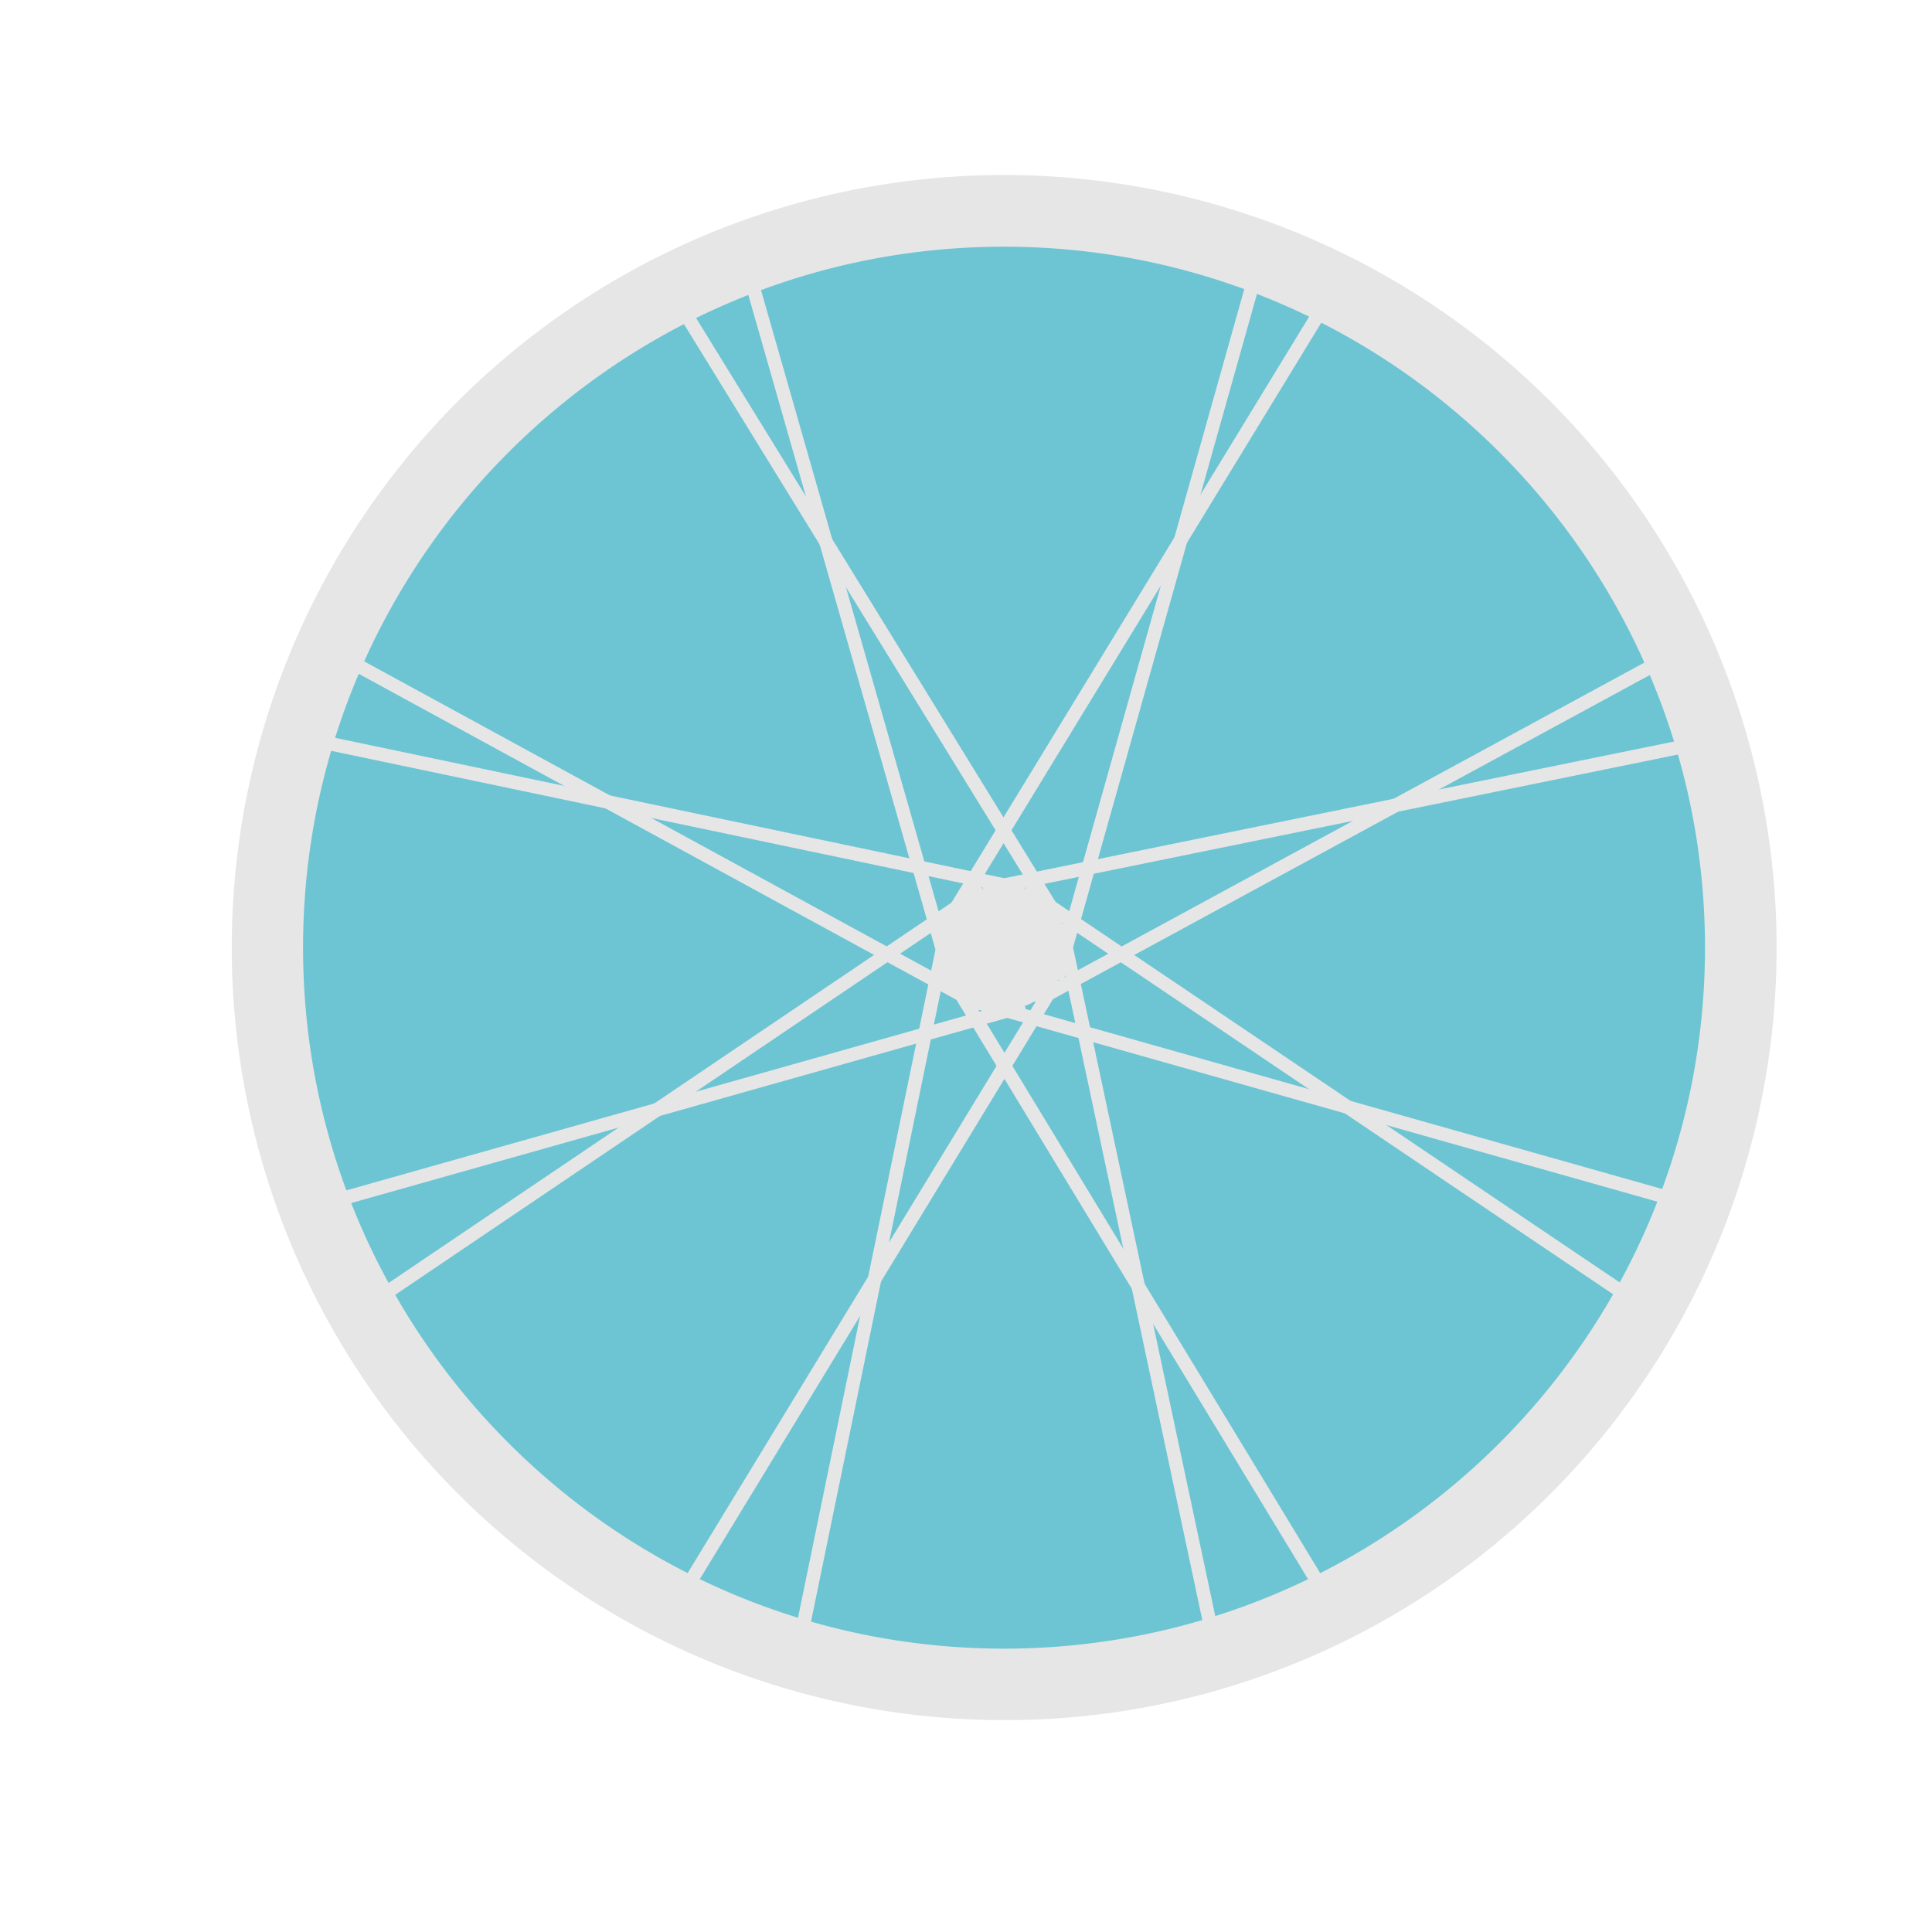 <svg id="Calque_1" data-name="Calque 1" xmlns="http://www.w3.org/2000/svg" viewBox="0 0 1000 1000"><defs><style>.cls-1{fill:#6dc5d3;}.cls-2{fill:#e6e6e6;}.cls-3{fill:none;stroke:#e6e6e6;stroke-miterlimit:10;stroke-width:7px;}</style></defs><title>cyclo-club-vizille-vignette</title><circle class="cls-1" cx="519.68" cy="490.51" r="381.32"/><circle class="cls-2" cx="519.68" cy="490.51" r="32.01"/><line class="cls-3" x1="347.5" y1="150.5" x2="549.23" y2="478.17"/><line class="cls-3" x1="385.5" y1="133.5" x2="492.29" y2="507.09"/><line class="cls-3" x1="652.5" y1="132.5" x2="547.07" y2="507.09"/><line class="cls-3" x1="690.5" y1="149.5" x2="490.86" y2="476.57"/><line class="cls-3" x1="868.5" y1="337.5" x2="535.67" y2="518.24"/><line class="cls-3" x1="885.5" y1="383.5" x2="508.81" y2="460.39"/><line class="cls-3" x1="872.5" y1="622.5" x2="503.7" y2="518.24"/><line class="cls-3" x1="846.5" y1="673.5" x2="530.55" y2="460.39"/><line class="cls-3" x1="688.5" y1="829.5" x2="489.92" y2="502.3"/><line class="cls-3" x1="629.5" y1="855.5" x2="549.23" y2="478.17"/><line class="cls-3" x1="413.5" y1="852.5" x2="490.86" y2="476.57"/><line class="cls-3" x1="349.5" y1="831.5" x2="547.07" y2="507.09"/><line class="cls-3" x1="187.5" y1="677.5" x2="508.81" y2="460.39"/><line class="cls-3" x1="162.5" y1="624.5" x2="530.47" y2="520.65"/><line class="cls-3" x1="154.5" y1="381.5" x2="530.55" y2="460.39"/><line class="cls-3" x1="170.5" y1="336.5" x2="503.7" y2="518.24"/><path class="cls-2" d="M519.68,890.33A399.92,399.92,0,0,1,364,122.12,399.92,399.92,0,0,1,675.31,858.9,397.33,397.33,0,0,1,519.68,890.33Zm0-762.64c-200.06,0-362.82,162.76-362.82,362.82S319.62,853.33,519.68,853.33,882.5,690.57,882.5,490.51,719.74,127.69,519.68,127.69Z"/></svg>
